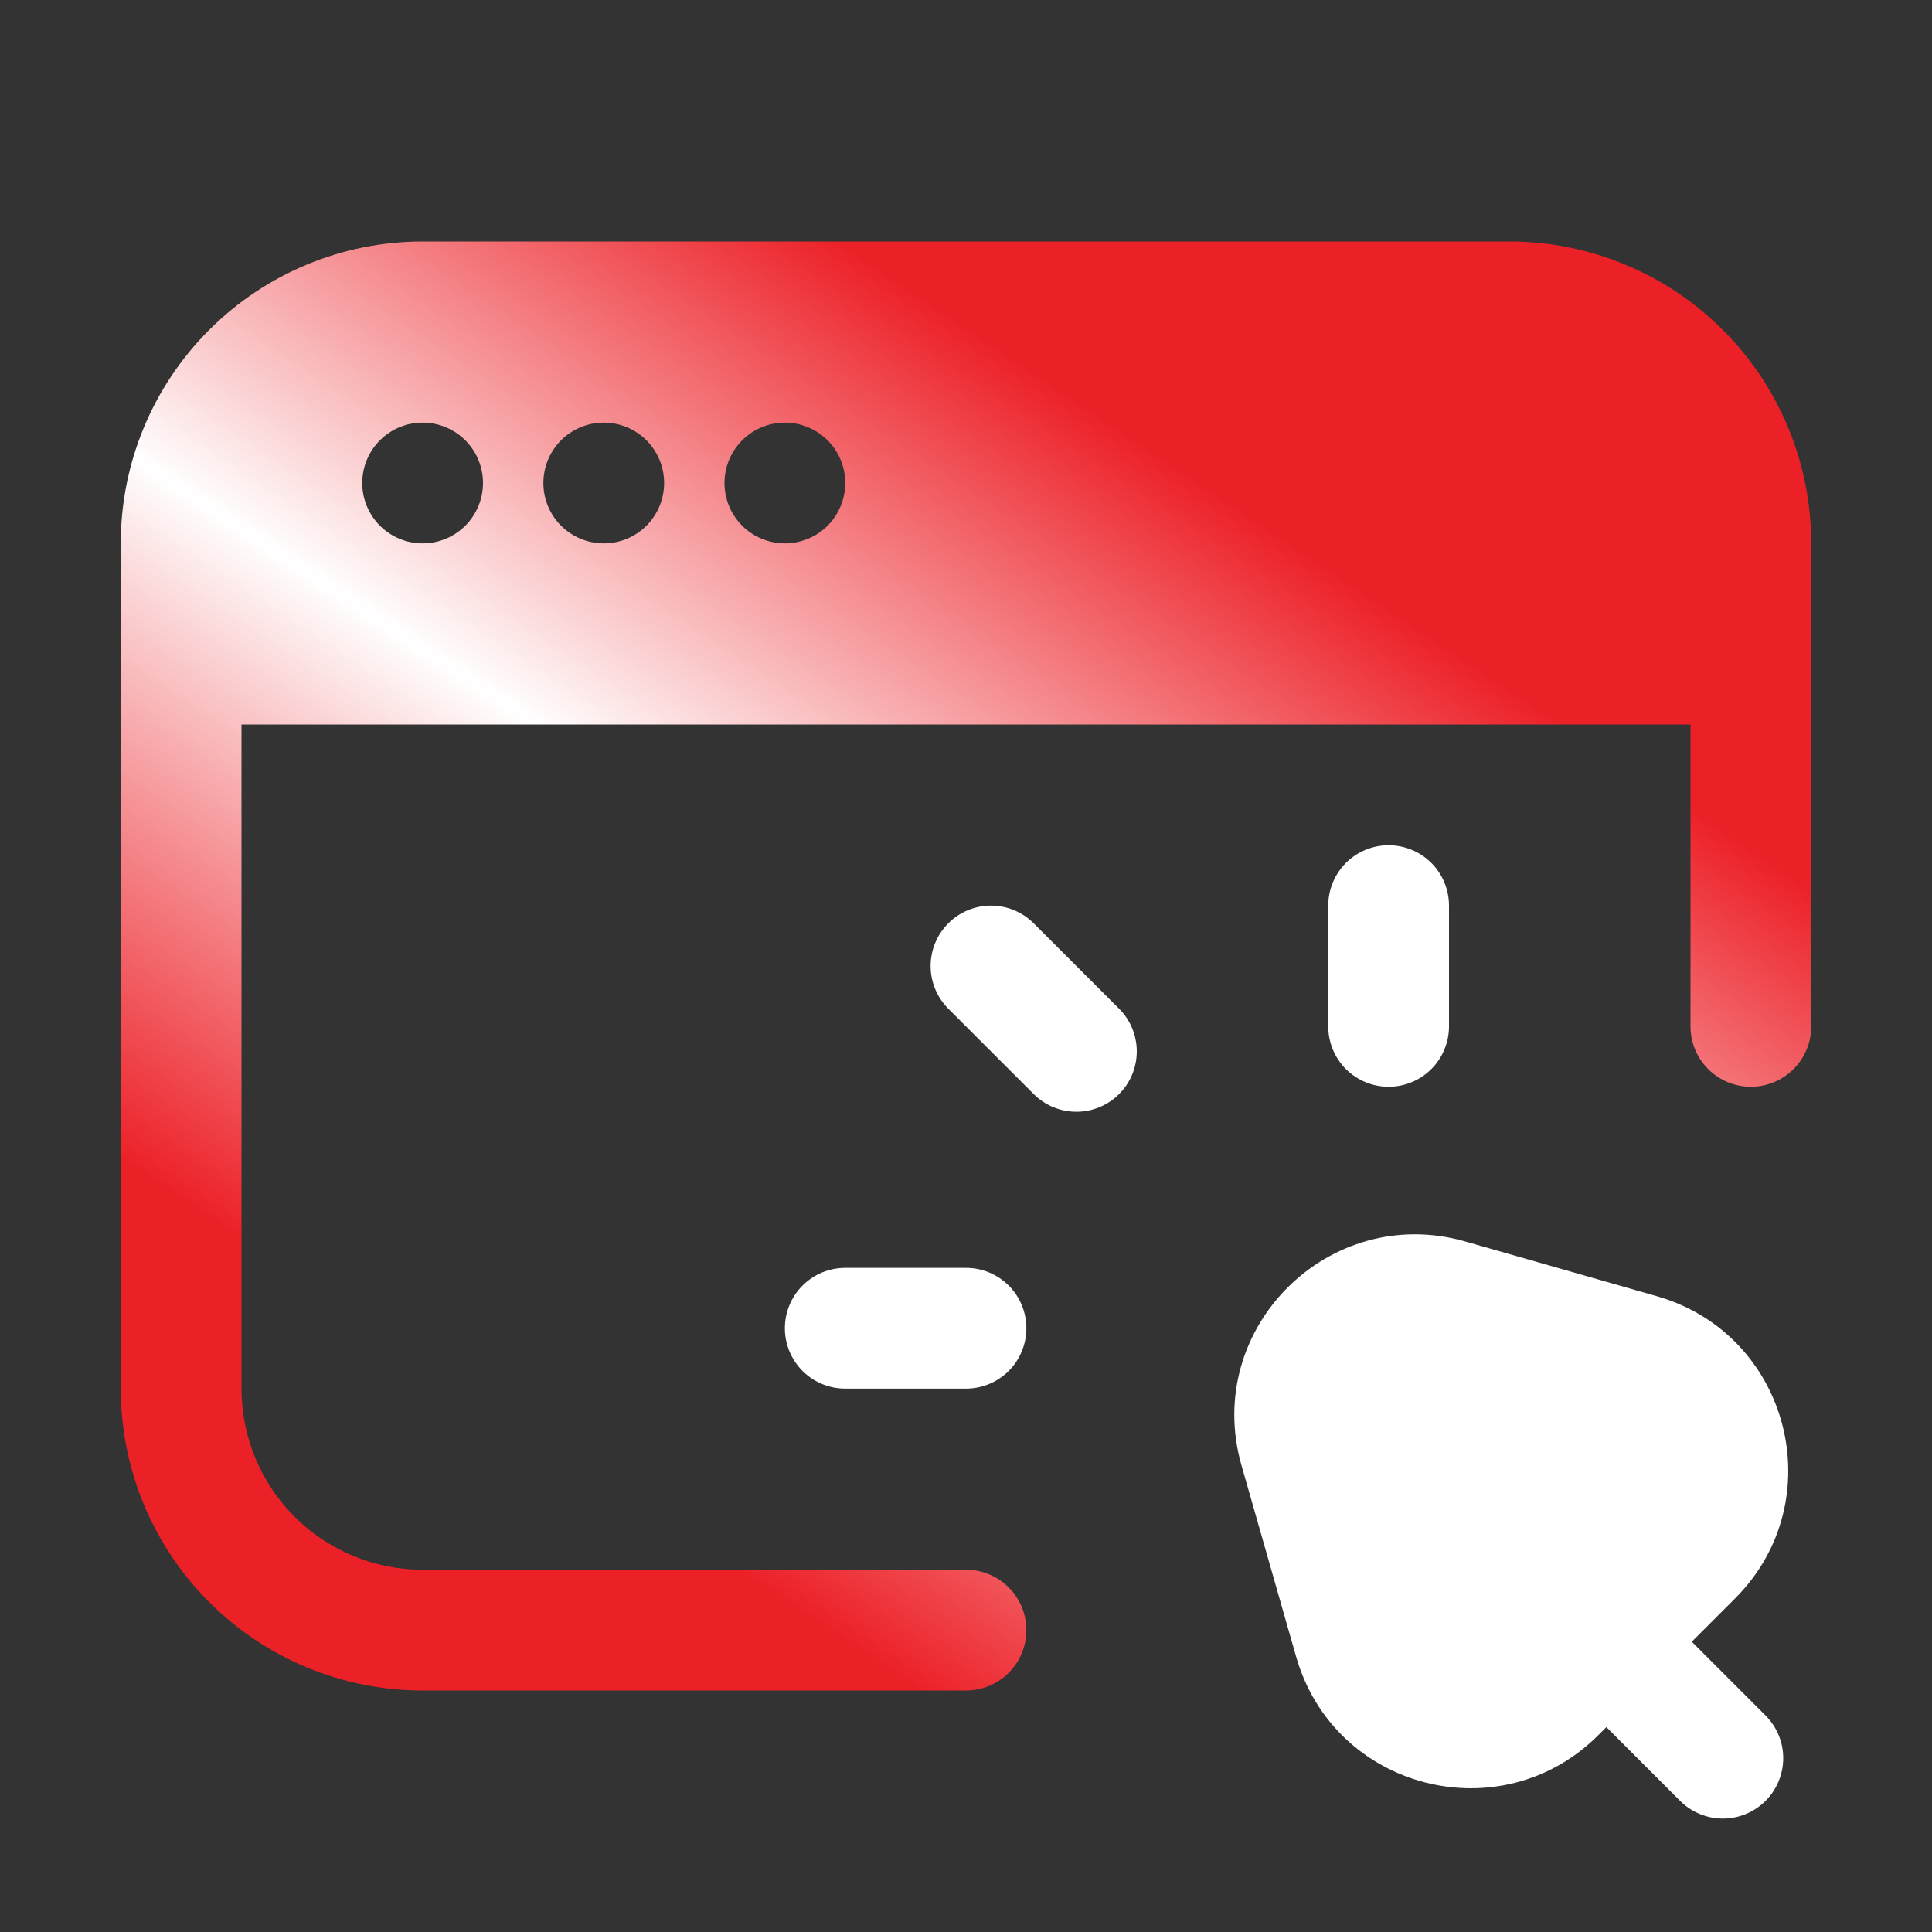 <svg width="48" height="48" viewBox="0 0 48 48" fill="none" xmlns="http://www.w3.org/2000/svg">
<rect x="0" y="0" width="48" height="48" fill="#333333" stroke="none"/>
<path fill-rule="evenodd" clip-rule="evenodd" d="M10.5 6C8.511 6 6.603 6.79 5.197 8.197C3.79 9.603 3 11.511 3 13.5V34.5C3 36.489 3.79 38.397 5.197 39.803C6.603 41.21 8.511 42 10.5 42H24C24.398 42 24.779 41.842 25.061 41.561C25.342 41.279 25.5 40.898 25.5 40.5C25.5 40.102 25.342 39.721 25.061 39.439C24.779 39.158 24.398 39 24 39H10.5C9.307 39 8.162 38.526 7.318 37.682C6.474 36.838 6 35.694 6 34.5V18H42V25.5C42 25.898 42.158 26.279 42.439 26.561C42.721 26.842 43.102 27 43.5 27C43.898 27 44.279 26.842 44.561 26.561C44.842 26.279 45 25.898 45 25.5V13.5C45 11.511 44.21 9.603 42.803 8.197C41.397 6.79 39.489 6 37.5 6H10.5ZM10.5 13.5C10.898 13.5 11.279 13.342 11.561 13.061C11.842 12.779 12 12.398 12 12C12 11.602 11.842 11.221 11.561 10.939C11.279 10.658 10.898 10.5 10.5 10.5C10.102 10.5 9.721 10.658 9.439 10.939C9.158 11.221 9 11.602 9 12C9 12.398 9.158 12.779 9.439 13.061C9.721 13.342 10.102 13.5 10.5 13.5ZM15 13.5C15.398 13.5 15.779 13.342 16.061 13.061C16.342 12.779 16.5 12.398 16.5 12C16.5 11.602 16.342 11.221 16.061 10.939C15.779 10.658 15.398 10.5 15 10.5C14.602 10.5 14.221 10.658 13.939 10.939C13.658 11.221 13.5 11.602 13.5 12C13.5 12.398 13.658 12.779 13.939 13.061C14.221 13.342 14.602 13.5 15 13.5ZM21 12C21 12.398 20.842 12.779 20.561 13.061C20.279 13.342 19.898 13.5 19.5 13.5C19.102 13.5 18.721 13.342 18.439 13.061C18.158 12.779 18 12.398 18 12C18 11.602 18.158 11.221 18.439 10.939C18.721 10.658 19.102 10.5 19.5 10.5C19.898 10.5 20.279 10.658 20.561 10.939C20.842 11.221 21 11.602 21 12Z" fill="url(#paint0_linear_23_225)"/>
<path fill-rule="evenodd" clip-rule="evenodd" d="M36.408 30.845C33.014 29.874 29.874 33.014 30.845 36.408L32.203 41.163C33.145 44.462 37.285 45.534 39.711 43.108L39.91 42.91L41.742 44.742C42.023 45.023 42.405 45.182 42.803 45.182C43.201 45.182 43.582 45.024 43.864 44.743C44.145 44.462 44.303 44.08 44.304 43.682C44.304 43.284 44.146 42.903 43.864 42.621L42.032 40.788L43.108 39.712C45.534 37.285 44.462 33.145 41.161 32.203L36.407 30.845H36.408ZM36 22.5C36 22.102 35.842 21.721 35.561 21.439C35.279 21.158 34.898 21 34.5 21C34.102 21 33.721 21.158 33.439 21.439C33.158 21.721 33 22.102 33 22.5V25.5C33 25.898 33.158 26.279 33.439 26.561C33.721 26.842 34.102 27 34.5 27C34.898 27 35.279 26.842 35.561 26.561C35.842 26.279 36 25.898 36 25.5V22.5ZM23.561 22.939C23.842 22.658 24.223 22.5 24.621 22.5C25.019 22.5 25.4 22.658 25.681 22.939L27.804 25.061C28.085 25.342 28.243 25.724 28.243 26.122C28.243 26.519 28.085 26.901 27.803 27.182C27.522 27.463 27.14 27.621 26.742 27.621C26.344 27.621 25.963 27.463 25.681 27.181L23.561 25.061C23.279 24.779 23.121 24.398 23.121 24C23.121 23.602 23.279 23.221 23.561 22.939ZM19.5 33C19.5 32.602 19.658 32.221 19.939 31.939C20.221 31.658 20.602 31.5 21 31.5H24C24.398 31.5 24.779 31.658 25.061 31.939C25.342 32.221 25.5 32.602 25.5 33C25.5 33.398 25.342 33.779 25.061 34.061C24.779 34.342 24.398 34.5 24 34.5H21C20.602 34.5 20.221 34.342 19.939 34.061C19.658 33.779 19.5 33.398 19.5 33Z" fill="white"/>
<defs>
<linearGradient id="paint0_linear_23_225" x1="33.122" y1="14.113" x2="17.085" y2="38.227" gradientUnits="userSpaceOnUse">
<stop offset="0" stop-color="#EC2027"/>
<stop offset="0.49" stop-color="white"/>
<stop offset="1" stop-color="#EC2027"/>
</linearGradient>
</defs>
</svg>
